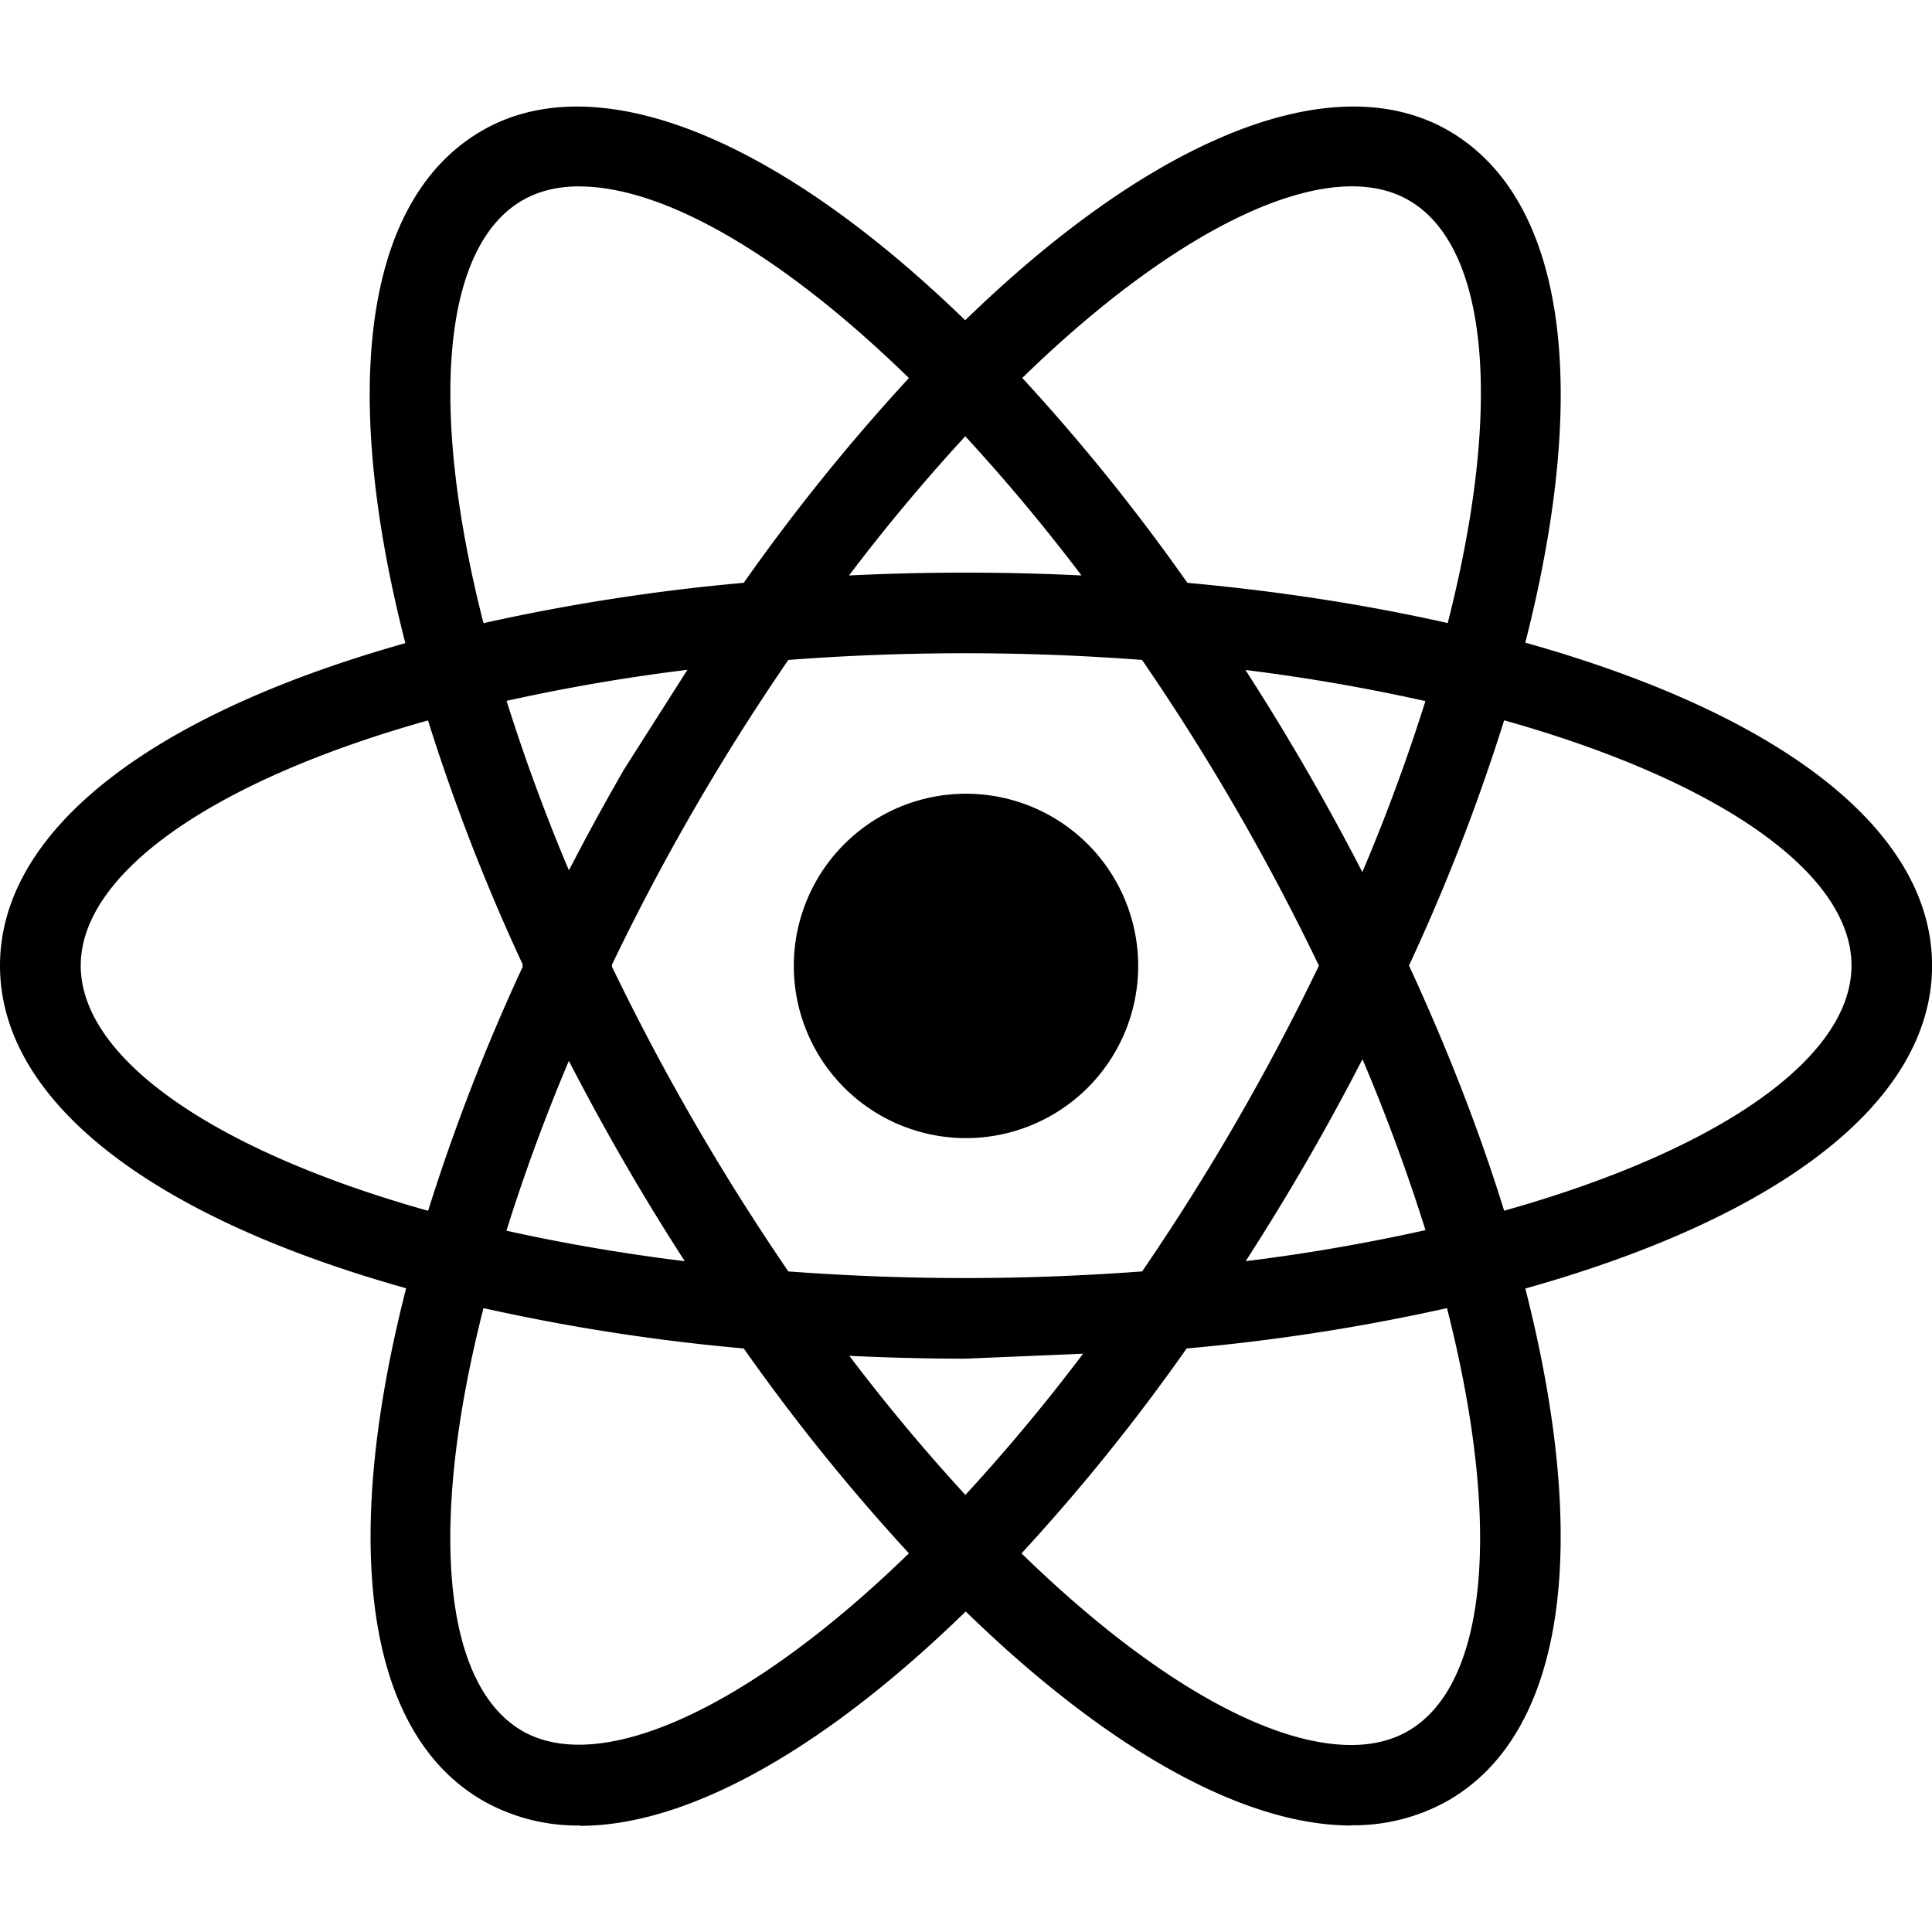 <svg xmlns="http://www.w3.org/2000/svg" viewBox="0 0 24 24"><path d="M12 9.86a2.139 2.139 0 1 0 0 4.278 2.139 2.139 0 1 0 0-4.278zm-5.992 6.394l-.472-.12C2.018 15.246 0 13.737 0 11.996s2.018-3.25 5.536-4.14l.472-.12.133.468a23.53 23.53 0 0 0 1.363 3.578l.1.213-.1.213a23.307 23.307 0 0 0-1.363 3.578l-.133.467zm-.69-7.305c-2.674.75-4.315 1.9-4.315 3.046s1.64 2.294 4.315 3.046a24.95 24.95 0 0 1 1.182-3.046A24.752 24.752 0 0 1 5.317 8.95zm12.675 7.305l-.133-.47a23.357 23.357 0 0 0-1.364-3.577l-.1-.213.1-.213a23.42 23.42 0 0 0 1.364-3.578l.133-.468.473.12c3.517.89 5.535 2.398 5.535 4.14s-2.018 3.25-5.535 4.14l-.473.12zm-.49-4.26c.48 1.04.877 2.06 1.182 3.046 2.675-.752 4.315-1.9 4.315-3.046s-1.64-2.294-4.315-3.046a24.788 24.788 0 0 1-1.182 3.046zM5.3 8.945l-.133-.467c-.99-3.486-.69-5.984.823-6.856 1.483-.856 3.864.155 6.36 2.716l.34.35-.34.35a23.552 23.552 0 0 0-2.422 2.967l-.135.193-.235.02a23.657 23.657 0 0 0-3.785.61l-.472.12zm1.896-6.63c-.268 0-.505.058-.705.173-.994.573-1.17 2.565-.485 5.253a25.122 25.122 0 0 1 3.233-.501 24.847 24.847 0 0 1 2.052-2.544c-1.56-1.52-3.037-2.38-4.095-2.38zm9.59 20.362c-1.425 0-3.255-1.073-5.154-3.023l-.34-.35.34-.35a23.53 23.53 0 0 0 2.421-2.968l.135-.193.234-.02a23.63 23.63 0 0 0 3.787-.609l.472-.12.134.468c.987 3.484.688 5.983-.824 6.854a2.38 2.38 0 0 1-1.205.308zm-4.096-3.38c1.56 1.52 3.037 2.38 4.095 2.38h.001c.267 0 .505-.058.704-.173.994-.573 1.17-2.566.485-5.254a25.02 25.02 0 0 1-3.234.501 24.674 24.674 0 0 1-2.051 2.545zm5.99-10.35l-.472-.12a23.479 23.479 0 0 0-3.787-.61l-.234-.02-.135-.193a23.414 23.414 0 0 0-2.421-2.967l-.34-.35.34-.35c2.494-2.56 4.874-3.57 6.36-2.716 1.512.872 1.812 3.37.824 6.855l-.134.468zM14.75 7.24c1.142.104 2.227.273 3.234.5.686-2.688.51-4.68-.485-5.253-.988-.57-2.845.304-4.8 2.208A24.849 24.849 0 0 1 14.75 7.24zM7.206 22.677A2.38 2.38 0 0 1 6 22.369c-1.512-.87-1.812-3.37-.823-6.854l.132-.468.472.12c1.155.29 2.43.496 3.785.61l.235.02.134.193a23.596 23.596 0 0 0 2.422 2.968l.34.35-.34.35c-1.898 1.95-3.728 3.023-5.15 3.023zm-1.2-6.427c-.686 2.688-.51 4.68.485 5.254.987.563 2.843-.305 4.8-2.208a24.998 24.998 0 0 1-2.052-2.545 24.976 24.976 0 0 1-3.233-.501zm5.984.628a30.68 30.68 0 0 1-2.516-.106l-.235-.02-.135-.193a30.388 30.388 0 0 1-1.35-2.122 30.354 30.354 0 0 1-1.166-2.228l-.1-.213.1-.213a30.3 30.3 0 0 1 1.166-2.228l1.35-2.122.135-.193.235-.02a29.785 29.785 0 0 1 5.033 0l.234.02.134.193a30.006 30.006 0 0 1 2.517 4.35l.1.213-.1.213a29.6 29.6 0 0 1-2.517 4.35l-.134.193-.234.02-2.517.106zm-2.197-1.084c1.48.11 2.914.11 4.395 0a29.006 29.006 0 0 0 2.196-3.798 28.585 28.585 0 0 0-2.197-3.798 29.031 29.031 0 0 0-4.394 0 28.477 28.477 0 0 0-2.197 3.798 29.114 29.114 0 0 0 2.197 3.798z"/></svg>